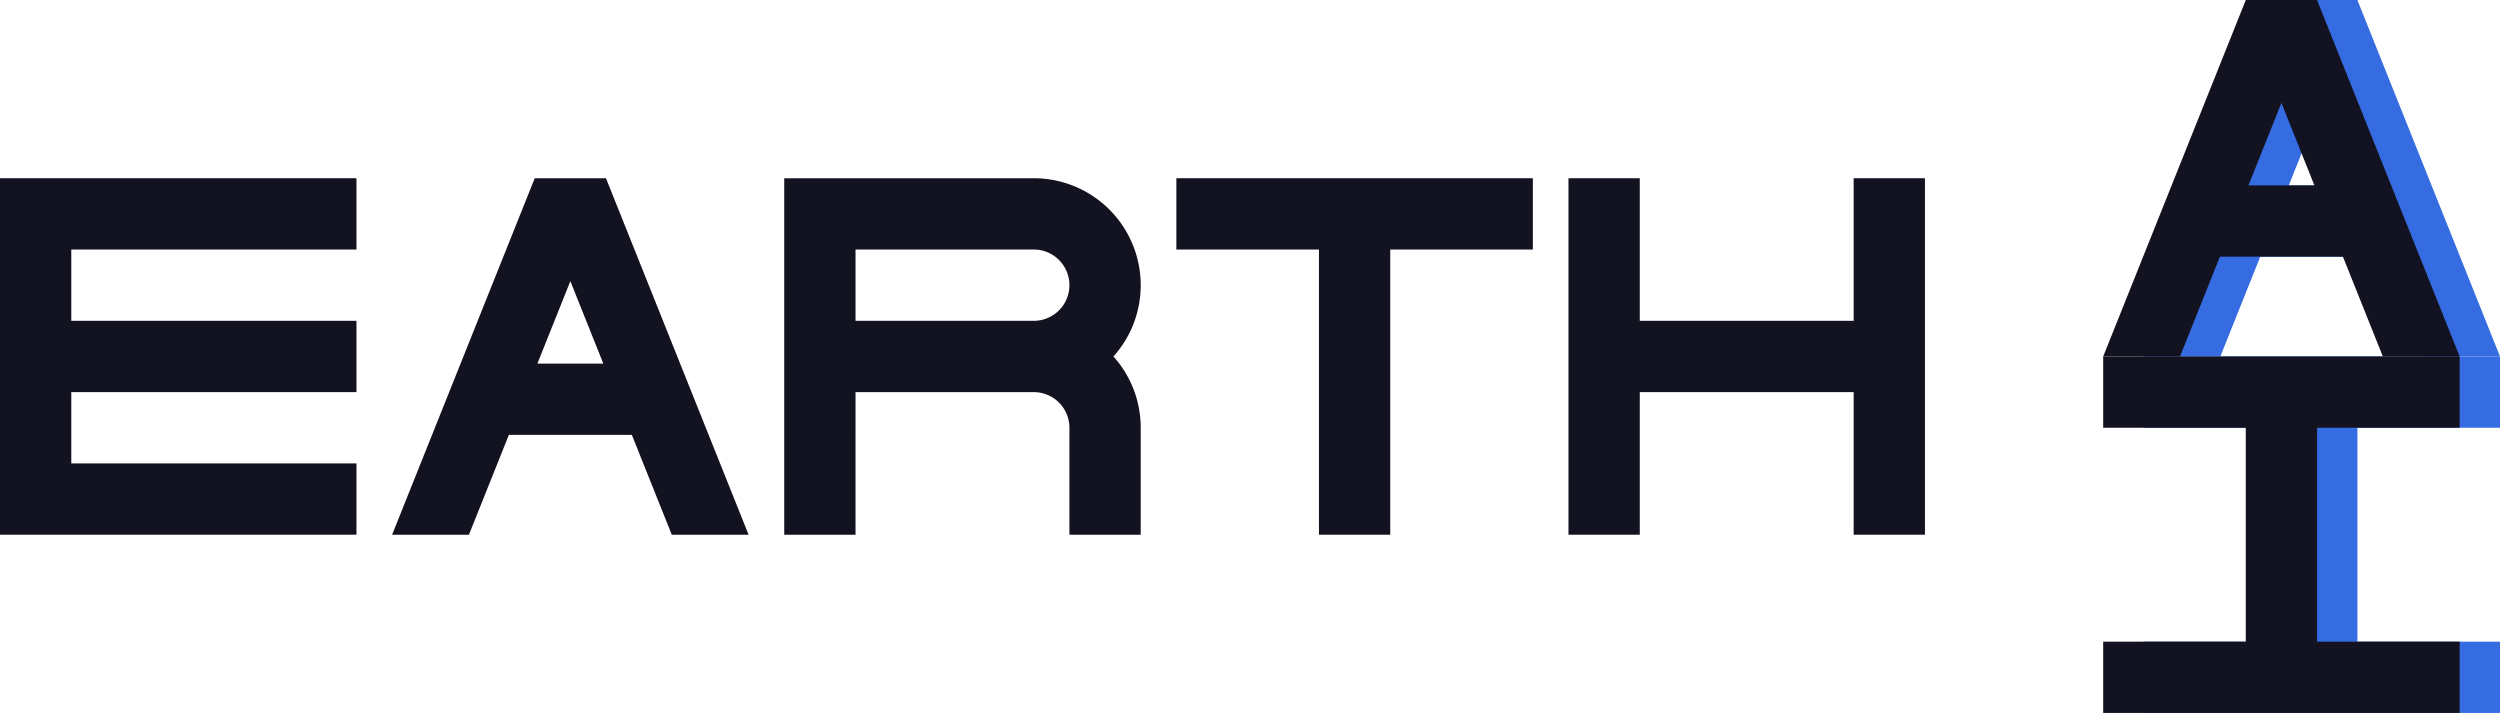 <svg xmlns="http://www.w3.org/2000/svg" viewBox="0 0 701.317 200"><defs><style>.cls-1{fill:#121221;}.cls-2{fill:#366ce1;}</style></defs><title>earth</title><g id="Слой_2" data-name="Слой 2"><g id="Work_space" data-name="Work space"><g id="earth"><polygon class="cls-1" points="540 50 540 150 520 150 520 110 460 110 460 150 440 150 440 50 460 50 460 90 520 90 520 50 540 50"/><polygon class="cls-1" points="20 70 20 90 100 90 100 110 20 110 20 130 100 130 100 150 0 150 0 50 100 50 100 70 20 70"/><path class="cls-1" d="M320,80a30,30,0,0,0-30-30H220V150h20V110h50a10,10,0,0,1,10,10v30h20V120a29.862,29.862,0,0,0-7.65-20A29.862,29.862,0,0,0,320,80ZM240,90V70h50a10,10,0,0,1,0,20Z"/><path class="cls-2" d="M662.087,1.95,661.307,0h-19.98l-.78,1.94L601.317,100h21.55l11.2-28h34.5l11.2,28h21.55ZM642.067,52l9.25-23.13L660.567,52Z"/><path class="cls-1" d="M170.77,51.95,169.99,50H150.01l-.78,1.94L110,150h21.55l11.2-28h34.5l11.2,28H210ZM150.75,102,160,78.87,169.25,102Z"/><polygon class="cls-2" points="661.317 120 661.317 180 701.317 180 701.317 200 601.317 200 601.317 180 641.317 180 641.317 120 601.317 120 601.317 100 701.317 100 701.317 120 661.317 120"/><path class="cls-1" d="M650.77,1.95,649.99,0H630.01l-.78,1.94L590,100h21.55l11.2-28h34.5l11.2,28H690ZM630.75,52,640,28.87,649.25,52Z"/><polygon class="cls-1" points="650 120 650 180 690 180 690 200 590 200 590 180 630 180 630 120 590 120 590 100 690 100 690 120 650 120"/><polygon class="cls-1" points="430 50 430 70 390 70 390 150 370 150 370 70 330 70 330 50 430 50"/></g></g></g></svg>